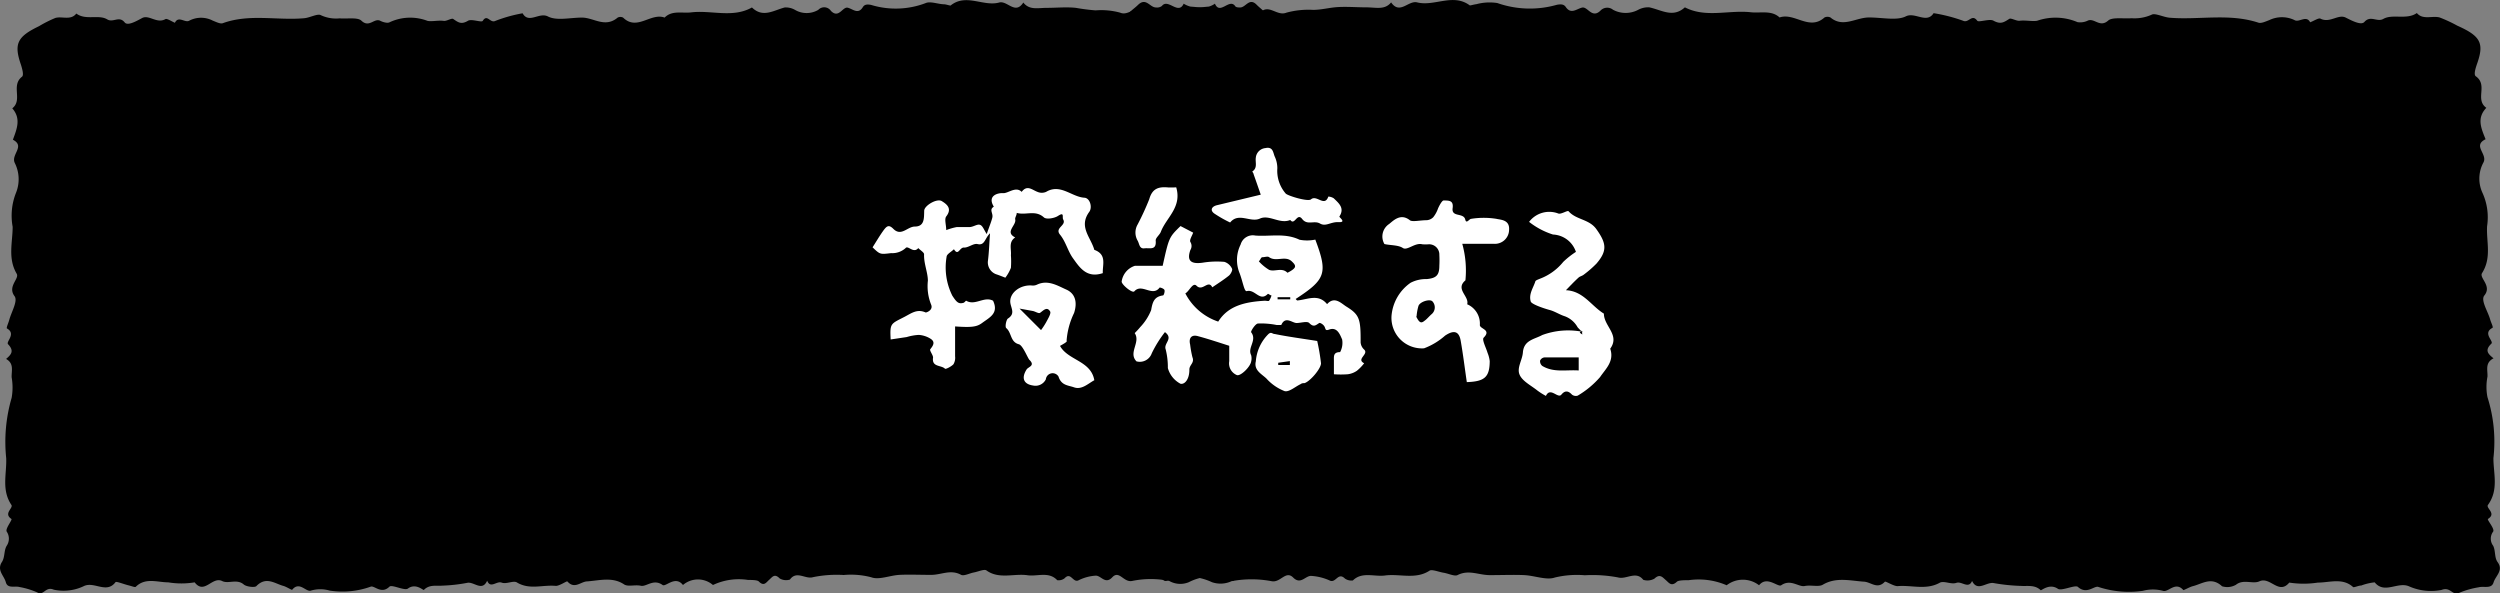 <svg xmlns="http://www.w3.org/2000/svg" viewBox="0 0 197.52 46.88"><rect x="0" y="0" width="197.52" height="46.88" fill="#808080" stroke="none"/><defs><style>.cls-1{fill:#fff;}</style></defs><g id="レイヤー_1" data-name="レイヤー 1"><path d="M100.6,2.49c-.13-.21-.39-.43-.37-.62.12-.74-.51-1.05-.94-1.49-.59-.61-.87.23-1.32.21-.13,0-.33,0-.39-.12-.46-.62-1.2.75-1.59-.18a1.63,1.63,0,0,1-.48.23A31.46,31.46,0,0,0,92.1,1c-.63.17-1.13-.82-1.68,0-.64-.73-1.22.31-1.92,0A5.65,5.65,0,0,0,86.56.82,15.85,15.85,0,0,1,85,.62c-.75-.08-1.52,0-2.27,0S81.34.82,80.85.2c-.64,1-1.26-.18-1.91,0-1.25.34-2.62-.75-3.84.24-.07,0-.31-.08-.47-.1-.51,0-1.12-.27-1.51-.09a6.65,6.65,0,0,1-4.29.14c-.39-.08-.54,0-.65.16-.38.63-.79.16-1.2.06s-.71.89-1.33.25a.64.64,0,0,0-1-.08,1.81,1.81,0,0,1-1.84,0,1.46,1.46,0,0,0-.81-.19c-.87.22-1.72.85-2.59,0-1.53.86-3.22.19-4.82.39-.71.08-1.5-.18-2.08.41-1.09-.41-2.18,1.08-3.28,0a.47.47,0,0,0-.43,0c-1,.84-1.89,0-2.82,0s-2,.27-2.69-.09-1.52.61-2-.25a11.35,11.35,0,0,0-2.15.6c-.42.21-.64-.58-1,0-.1.15-.91-.19-1.18,0-.53.31-.77.11-1.15-.15-.13-.09-.51.18-.75.15-.44-.06-.92.07-1.28,0a3.82,3.82,0,0,0-3,.11c-.16.09-.52,0-.76-.13-.48-.2-.86.59-1.47,0-.3-.28-1.12-.13-1.71-.18a2.84,2.84,0,0,1-1.49-.25c-.25-.15-.86.2-1.32.24-2.13.19-4.32-.37-6.42.39-.2.08-.54-.1-.8-.2a2,2,0,0,0-1.85,0c-.34.21-.86-.42-1.14.17-.25-.1-.62-.36-.75-.29-.68.39-1.3-.38-1.85-.08s-1.15.62-1.37.34c-.44-.55-.91.05-1.38-.24-.68-.41-1.7.1-2.44-.46-.44.57-1.13.19-1.66.35a9.74,9.74,0,0,0-1.29.65c-1.72.83-2,1.39-1.42,3.06.09.3.24.8.08.93-.9.7.08,1.83-.77,2.5.72.82.35,1.65.05,2.48,1,.52-.18,1.17.15,1.84a2.86,2.86,0,0,1,.1,2.34A4.89,4.89,0,0,0,1,17.92C1,19.15.6,20.4,1.32,21.63c.23.39-.75,1-.17,1.77.28.38-.25,1.24-.42,1.88-.06.23-.25.63-.18.67.76.43-.11,1.05.09,1.25.5.53.25.81-.16,1.16.65.36.42.94.44,1.45a4.62,4.62,0,0,1,0,1.62A12.43,12.43,0,0,0,.49,36.2C.54,37.43.1,38.7.9,39.89c.17.26-.65.67,0,1.11.1.06-.5.77-.37,1a1,1,0,0,1,0,1.12C.3,43.5.4,44,.16,44.39c-.44.66.16,1.08.3,1.61s.71.27,1.08.38a6.08,6.08,0,0,1,1.39.42c.53.32.64-.5,1.32-.21a3.7,3.7,0,0,0,2.41-.3c.82-.35,1.77.64,2.47-.3.06-.07.64.16,1,.25s.53.18.6.12c.75-.75,1.72-.35,2.56-.35a6.37,6.37,0,0,0,2.09,0c.77,1,1.38-.5,2.18-.1.48.24,1.16-.2,1.7.27.21.18.89.26,1,.12.78-.79,1.46-.18,2.16,0,.24.08.64.33.66.3.58-.72,1.1.21,1.49.06a2.62,2.62,0,0,1,1.47,0,6.6,6.6,0,0,0,3.25-.31c.29-.11.84.63,1.48,0,.2-.19,1.2.35,1.46.15.62-.46,1.21.16,1.26.11.43-.45,1-.3,1.47-.34a12.65,12.65,0,0,0,1.95-.22c.53-.12,1.18.72,1.58-.17.26.66.75,0,1.14.15s.95-.2,1.23,0c1,.59,2,.16,3.06.26.3,0,.87-.41.91-.35.54.61,1,.07,1.49,0,1-.06,2.06-.4,3,.24.3.19.87,0,1.31.1s1-.58,1.72-.06c.24.18,1-.78,1.61,0a1.82,1.82,0,0,1,2.37,0,4.78,4.78,0,0,1,2.77-.4c.29,0,.7,0,.84.11.42.43.59.09.83-.12s.42-.53.83-.11a1,1,0,0,0,.81.09c.53-.74,1.22,0,1.83-.19a9.28,9.28,0,0,1,2.42-.17,6.32,6.32,0,0,1,2.18.18c.6.23,1.47-.15,2.22-.19s1.67,0,2.5,0,1.55-.46,2.38,0c.22.11.67-.13,1-.19s.84-.29,1-.16c1,.72,2.18.22,3.25.38.78.11,1.67-.32,2.34.39a.76.76,0,0,0,.58-.15c.49-.53.65.35,1.08.17a3.53,3.53,0,0,1,1.39-.38c.42,0,.75.72,1.3.13s.89.43,1.57.29a7.23,7.23,0,0,1,2.93,0A1.76,1.76,0,0,0,93.92,46a4.06,4.06,0,0,1,3-.29c.22,0,.36.39.66.06.52-.57,1-1.17.81-1.91-.08-.34-.52-.54,0-.91s-.92-.66-.09-1.1c-.44-.77.28-1.47.14-2.26a14.42,14.42,0,0,1,0-2.63V33.07c0-.34-.16-.83,0-1,1-.83-.23-2.16.88-2.93-.79-.54-.5-1.11-.06-1.67-.78-.6-.3-1.39-.37-2.09a1.58,1.58,0,0,1,.35-1.49c.51-.53-.39-1-.38-1.61,0-.07,0-.15,0-.2.9-1.65.26-3.41.44-5.1,0-.4-.18-1,0-1.19.82-.78.43-1.69.36-2.49s.35-1.62.14-2.52-.54-1.86.33-2.67c-.8-.87-.25-1.9-.4-2.85,0-.08.25-.18.28-.29.09-.34-.23-.65.12-1.06S100,2.87,100.6,2.49Z"/><path d="M88.53,2.49c.14-.21.42-.43.39-.62-.12-.74.56-1.05,1-1.49.64-.61.93.23,1.43.21A.62.62,0,0,0,91.8.47c.49-.62,1.3.75,1.72-.18a1.9,1.9,0,0,0,.53.23A37.23,37.23,0,0,1,97.74,1c.68.17,1.22-.82,1.82,0,.69-.73,1.32.31,2.08,0a6.58,6.58,0,0,1,2.1-.22c.59,0,1.14-.14,1.71-.2.81-.08,1.64,0,2.46,0s1.49.23,2-.39c.69,1,1.36-.18,2.06,0,1.36.34,2.84-.75,4.16.24.08,0,.34-.08.52-.1A4,4,0,0,1,118.3.24,7.78,7.78,0,0,0,123,.38c.42-.08.58,0,.7.16.42.63.86.16,1.3.06s.77.89,1.44.25a.73.73,0,0,1,1-.08,2.11,2.11,0,0,0,2,0,1.64,1.64,0,0,1,.87-.19c1,.22,1.87.85,2.81,0,1.66.86,3.49.19,5.22.39.77.08,1.63-.18,2.26.41,1.18-.41,2.35,1.08,3.55,0a.55.55,0,0,1,.47,0c1,.84,2,0,3.05,0s2.19.27,2.91-.09,1.65.61,2.19-.25a12.82,12.82,0,0,1,2.33.6c.45.21.69-.58,1.12,0,.11.15,1-.19,1.29,0,.57.31.83.11,1.24-.15.14-.09.55.18.82.15.47-.06,1,.07,1.38,0a4.44,4.44,0,0,1,3.19.11,1.36,1.36,0,0,0,.83-.13c.52-.2.94.59,1.6,0,.32-.28,1.21-.13,1.84-.18A3.3,3.3,0,0,0,170,1.16c.27-.15.93.2,1.43.24,2.31.19,4.68-.37,7,.39.22.08.59-.1.86-.2a2.29,2.29,0,0,1,2,0c.36.21.93-.42,1.23.17.28-.1.67-.36.81-.29.74.39,1.41-.38,2-.08s1.24.62,1.48.34c.49-.55,1,.05,1.5-.24.73-.41,1.85.1,2.64-.46.48.57,1.22.19,1.8.35a11.06,11.06,0,0,1,1.4.65c1.86.83,2.14,1.39,1.54,3.06-.1.3-.26.8-.09.93,1,.7-.09,1.83.84,2.5-.79.82-.39,1.65-.06,2.48-1.06.52.19,1.17-.17,1.84a2.68,2.68,0,0,0-.1,2.34,4.66,4.66,0,0,1,.39,2.69c-.07,1.23.38,2.48-.4,3.71-.24.39.81,1,.18,1.77-.3.38.28,1.24.46,1.88.06.23.27.63.19.67-.82.43.12,1.05-.09,1.25-.55.53-.27.81.17,1.16-.7.36-.45.94-.48,1.45a4.19,4.19,0,0,0,0,1.62A11.54,11.54,0,0,1,197,36.2c0,1.23.43,2.5-.43,3.69-.19.26.7.67,0,1.11-.1.06.55.77.41,1a.93.93,0,0,0,0,1.12c.2.4.09.93.35,1.29.49.66-.16,1.08-.32,1.61s-.77.27-1.17.38a6.88,6.88,0,0,0-1.5.42c-.58.32-.7-.5-1.44-.21a4.28,4.28,0,0,1-2.6-.3c-.89-.35-1.92.64-2.68-.3a4.24,4.24,0,0,0-1.06.25c-.22,0-.58.18-.65.12-.82-.75-1.86-.35-2.78-.35a7.44,7.44,0,0,1-2.26,0c-.83,1-1.5-.5-2.36-.1-.52.24-1.26-.2-1.85.27a1.37,1.37,0,0,1-1.1.12c-.85-.79-1.58-.18-2.34,0-.26.08-.7.33-.72.3-.63-.72-1.19.21-1.61.06a3.06,3.06,0,0,0-1.59,0,7.71,7.71,0,0,1-3.52-.31c-.32-.11-.91.63-1.61,0-.21-.19-1.3.35-1.58.15-.67-.46-1.31.16-1.36.11-.47-.45-1.05-.3-1.59-.34a14.64,14.64,0,0,1-2.11-.22c-.58-.12-1.29.72-1.72-.17-.28.66-.82,0-1.24.15s-1-.2-1.33,0c-1.08.59-2.22.16-3.32.26-.32,0-.94-.41-1-.35-.58.61-1.05.07-1.6,0-1.07-.06-2.24-.4-3.31.24-.33.19-.94,0-1.42.1s-1.11-.58-1.86-.06c-.26.18-1.13-.78-1.75,0a2.09,2.09,0,0,0-2.56,0,5.57,5.57,0,0,0-3-.4c-.32,0-.77,0-.92.11-.45.43-.64.09-.89-.12s-.46-.53-.9-.11a1.12,1.12,0,0,1-.88.09c-.58-.74-1.33,0-2-.19a10.87,10.87,0,0,0-2.62-.17,7.44,7.44,0,0,0-2.37.18c-.65.23-1.59-.15-2.4-.19s-1.81,0-2.72,0-1.67-.46-2.57,0c-.24.11-.72-.13-1.1-.19s-.92-.29-1.11-.16c-1.11.72-2.36.22-3.52.38-.85.11-1.81-.32-2.53.39a.88.88,0,0,1-.63-.15c-.54-.53-.7.35-1.17.17a4.15,4.15,0,0,0-1.51-.38c-.46,0-.82.72-1.41.13s-1,.43-1.7.29a8.45,8.45,0,0,0-3.17,0A2.08,2.08,0,0,1,95.76,46a4.73,4.73,0,0,0-3.21-.29c-.23,0-.38.39-.71.06-.56-.57-1.09-1.17-.88-1.91.1-.34.57-.54,0-.91s1-.66.09-1.1c.48-.77-.3-1.47-.15-2.26a13.57,13.57,0,0,0,0-2.63V33.07c0-.34.18-.83,0-1-1.12-.83.24-2.16-1-2.93.86-.54.54-1.11.06-1.67.84-.6.33-1.39.4-2.09A1.48,1.48,0,0,0,90,23.91c-.55-.53.43-1,.41-1.61,0-.07,0-.15,0-.2-1-1.65-.28-3.41-.49-5.1,0-.4.2-1,0-1.19-.88-.78-.47-1.69-.39-2.49s-.38-1.62-.15-2.52.58-1.86-.35-2.67c.86-.87.27-1.9.43-2.85,0-.08-.27-.18-.3-.29-.1-.34.25-.65-.13-1.06S89.23,2.87,88.53,2.49Z"/></g><g id="レイヤー_2" data-name="レイヤー 2"><g id="NtZm0Z"><path class="cls-1" d="M103.92,18.93c1,2.66.83,3.14-1.55,4.69,0,0,.09.12.13.12.8-.07,1.66-.56,2.35.29.59-.66,1.12-.06,1.52.19,1.06.65,1.14,1,1.13,2.84a.86.86,0,0,0,.28.56c.39.37-.66.75,0,1.08a3.54,3.54,0,0,1-.57.59,1.64,1.64,0,0,1-.73.28,7.77,7.77,0,0,1-1.09,0V28.51c0-.35-.06-.69.49-.69a1.54,1.54,0,0,0,.16-1c-.16-.36-.38-1-1-.79-.33.12-.29,0-.38-.2s-.37-.35-.43-.31c-.28.18-.44.36-.79,0-.17-.17-.66,0-1,0s-.89-.58-1.21.16c0,0-.23,0-.35,0a6.25,6.25,0,0,0-1.48-.12c-.22,0-.6.63-.55.69.49.64-.31,1.21,0,1.81a1,1,0,0,1,0,.51c-.08.44-.86,1.19-1.14,1.06a1,1,0,0,1-.59-1.09c0-.39,0-.79,0-1.22-.85-.27-1.65-.54-2.47-.76-.49-.14-.75.12-.62.66a8.38,8.38,0,0,0,.18,1c.19.46-.26.61-.24,1,0,.74-.36,1.17-.7,1.1a2,2,0,0,1-1-1.24,5.81,5.81,0,0,0-.17-1.47c-.19-.5.64-.84-.06-1.37A9.17,9.17,0,0,0,91,27.91a1,1,0,0,1-1.21.64c-.67-.69.35-1.51-.14-2.23,0,0,.3-.3.43-.47a4.19,4.19,0,0,0,.87-1.35c.11-.63.23-1.06.94-1.16.06,0,.16-.31.11-.43s-.36-.21-.38-.19c-.57.77-1.41-.37-2,.3-.16.17-1-.53-1-.77A1.52,1.52,0,0,1,89.67,21c.73,0,1.47,0,2.19,0,.5-2.25.5-2.25,1.41-3.14l1,.52c-.09.26-.31.58-.22.74a.59.59,0,0,1,0,.63c-.31.87.06,1.14,1,1a6.86,6.86,0,0,1,1.69-.06,1,1,0,0,1,.6.54c.06.11-.1.43-.25.55-.41.33-.87.62-1.31.92-.32-.64-.76.36-1.24-.12-.3-.31-.58.44-.89.6a4.56,4.56,0,0,0,2.6,2.23c.81-1.3,2.21-1.56,3.68-1.65.12,0,.29.05.34,0a1.46,1.46,0,0,0,.19-.42c-.1,0-.26-.15-.29-.12-.64.65-1-.39-1.66-.22-.2.06-.29-.65-.56-1.39a2.73,2.73,0,0,1,.07-2.29,1,1,0,0,1,1.16-.71c1.17.09,2.35-.22,3.49.33A3.14,3.14,0,0,0,103.92,18.93Zm-4.46,1.72a3.61,3.61,0,0,0,.81.67c.44.18,1-.22,1.45.23,0,0,.43-.2.56-.39s-.09-.38-.21-.5c-.51-.5-1.24.06-1.8-.34-.11-.09-.34,0-.5,0S99.63,20.46,99.46,20.65Zm1.48,2.83v.17h1v-.17Z"/><path class="cls-1" d="M87.13,21.58c-1.29.43-1.84-.46-2.38-1.21-.39-.56-.55-1.28-1-1.83s.53-.72.25-1.2c-.1-.18.13-.63-.41-.28-.29.19-.92.29-1.11.12-.68-.62-1.43-.15-2.15-.36,0,.2-.15.37-.12.51.11.48-.86,1,0,1.43-.55.36-.29.92-.34,1.4a6.85,6.85,0,0,1,0,1,3.24,3.24,0,0,1-.44.78c-.26-.1-.5-.2-.75-.28a1,1,0,0,1-.62-1.09c.08-.65.1-1.3.16-2.14-.43.42-.41,1-1,.85-.33-.06-.71.3-1.06.28s-.45.7-.79.13c-.2.2-.57.39-.58.59a5,5,0,0,0,.45,3.08c.31.47.47.68.86.57.09,0,.21-.19.24-.17.7.42,1.42-.38,2.12,0,.47,1-.28,1.32-.87,1.76-.42.31-.83.36-2.13.27,0,.79,0,1.58,0,2.36a1,1,0,0,1-.13.63c-.17.18-.61.41-.67.35-.3-.3-1.06-.11-.94-.88,0-.21-.3-.56-.22-.66.25-.31.41-.59,0-.84a2,2,0,0,0-.91-.29,4,4,0,0,0-.95.17l-1.27.19c-.07-1.3,0-1.22,1.1-1.79.57-.3,1-.64,1.67-.34.08,0,.62-.2.42-.64a3.91,3.91,0,0,1-.25-1.87c0-.65-.33-1.36-.3-2.09,0-.15-.3-.32-.46-.49-.37.46-.81-.24-1,0A1.57,1.57,0,0,1,70.4,20c-.86.1-.86.12-1.46-.46.27-.42.53-.87.83-1.29s.46-.52.82-.16c.62.61,1.1-.18,1.68-.19.79,0,.73-.67.75-1.25,0-.4,1-1,1.39-.76s.84.58.35,1.21c-.16.22,0,.67,0,1.08a4.78,4.78,0,0,1,.83-.24c.34,0,.69,0,1,0s.6-.25.83-.18.32.41.54.73c.2-.59.35-.93.44-1.29s-.28-.63.12-.87c-.55-.9.36-1.1.74-1.07s1-.57,1.46-.1c.43-.58.82-.16,1.25,0a.85.85,0,0,0,.68,0c1.12-.67,2,.38,3,.46.46,0,.68.75.41,1.12-.86,1.18.12,2,.4,3C87.47,20.11,87.1,20.91,87.13,21.58Z"/><path class="cls-1" d="M115.89,30.19c-.16-1.08-.29-2.17-.48-3.25-.13-.78-.54-.89-1.24-.42a5.31,5.31,0,0,1-1.66,1,2.41,2.41,0,0,1-2.57-2.55,3.53,3.53,0,0,1,1.51-2.63,2.61,2.61,0,0,1,1.27-.29c.74-.07,1-.29,1-1.05a8.26,8.26,0,0,0,0-.86.81.81,0,0,0-.83-.84,3,3,0,0,1-.52,0c-.59-.15-1.18.53-1.54.29s-1-.2-1.45-.31a1.18,1.18,0,0,1,.37-1.58c.34-.27.91-.88,1.64-.3.18.15.83,0,1.28,0a.8.8,0,0,0,.57-.24,2.36,2.36,0,0,0,.38-.7c.16-.35.33-.61.43-.62.45,0,.8,0,.72.6-.11.76.88.33,1,.92.09.35.31-.06.46-.07a6.3,6.3,0,0,1,2,0c.32.08,1.06.06,1,.87A1.12,1.12,0,0,1,118,19.26c-.8,0-1.6,0-2.47,0a7.87,7.87,0,0,1,.25,2.89c-.83.7.32,1.25.14,1.89a1.66,1.66,0,0,1,1,1.64c0,.32.94.36.3,1-.15.16.19.79.31,1.2a2.5,2.5,0,0,1,.17.65C117.69,29.8,117.3,30.14,115.89,30.19Zm-4-5.17c.08.12.16.33.31.42s.3-.06.42-.15.31-.31.48-.46a.7.7,0,0,0,.09-1c-.19-.25-1,0-1.12.34A4.12,4.12,0,0,0,111.92,25Z"/><path class="cls-1" d="M125,26.24c-.28-.31-.33-.34-.36-.39a1.92,1.92,0,0,0-1-.86c-.42-.13-.79-.39-1.21-.5-.65-.18-1.44-.48-1.49-.67-.17-.58.19-1.06.36-1.57,0-.1.24-.17.37-.23a4.32,4.32,0,0,0,1.84-1.33,6.73,6.73,0,0,1,1-.79,2,2,0,0,0-1.81-1.37,5.92,5.92,0,0,1-1.89-1,2,2,0,0,1,2.31-.66c.23.08.72-.27.81-.18.6.69,1.63.61,2.2,1.42.79,1.11.88,1.7,0,2.72a8.51,8.51,0,0,1-1,.87c-.12.1-.3.13-.41.23-.34.31-.66.65-1,1,1.38.06,2,1.24,3,1.85,0,1,1.29,1.68.5,2.77.34,1-.37,1.6-.8,2.24a7.11,7.11,0,0,1-1.77,1.47.5.5,0,0,1-.45-.08c-.3-.32-.56-.34-.84,0s-.87-.64-1.22.1a5.22,5.22,0,0,1-.68-.43c-.5-.4-1.2-.74-1.41-1.27s.22-1.13.27-1.72c.07-1,.92-1.05,1.53-1.39a5.9,5.9,0,0,1,3.2-.25s0,0-.09-.09l-.15.15a1.59,1.59,0,0,0,.21.15S125,26.39,125,26.24Zm-.27,2c-.93,0-1.83,0-2.72,0a.43.43,0,0,0-.33.25.48.48,0,0,0,.17.42c.91.55,1.9.29,2.88.36Z"/><path class="cls-1" d="M83.75,27.33c.63,1.15,2.44,1.16,2.71,2.71-.51.28-1,.78-1.61.56-.45-.16-1-.14-1.22-.85a.54.54,0,0,0-1,.22.91.91,0,0,1-1,.49c-.78-.11-.94-.61-.52-1.27.13-.21.7-.29.23-.75-.14-.13-.52-1.15-.84-1.24-.69-.18-.56-.91-1-1.28-.11-.1,0-.65.13-.75.58-.37.28-.76.2-1.21-.13-.8.78-1.5,1.74-1.4a.75.75,0,0,0,.36-.07c.86-.41,1.62.08,2.32.39s.89,1,.61,1.85a6,6,0,0,0-.59,2.18C84.37,27,84,27.18,83.75,27.33Zm-3.2-2.95,1.7,1.7a5.75,5.75,0,0,0,.41-.63c.14-.27.4-.68.31-.84-.25-.42-.53-.08-.8.11-.11.07-.37-.11-.57-.15Z"/><path class="cls-1" d="M99.61,15.38c-.21-.6-.38-1.1-.56-1.6,0-.08-.12-.23-.11-.23.44-.29.22-.73.28-1.1a.84.84,0,0,1,.76-.75c.6-.13.6.35.73.66a2.21,2.21,0,0,1,.21.93,2.75,2.75,0,0,0,.66,2c.14.17,1.76.67,2,.46.45-.39,1.07.64,1.37-.22a.87.87,0,0,1,.43.14c.4.39.88.77.44,1.44,0,.08.58.47-.06.44s-1,.38-1.47.11-1,.17-1.41-.36-.58.55-.94.08c-.83.35-1.65-.45-2.4-.11s-1.68-.52-2.35.31a9.59,9.59,0,0,1-1.25-.71c-.34-.24-.24-.55.22-.66Z"/><path class="cls-1" d="M104.07,26.94a16.62,16.62,0,0,1,.3,1.76c0,.43-.86,1.43-1.3,1.57-.1,0-.21,0-.31.08-.43.2-.92.65-1.27.55a3.78,3.78,0,0,1-1.44-1c-.38-.36-1-.65-.83-1.35a3.38,3.38,0,0,1,1-2.16c.23-.2.3,0,.5,0C101.74,26.6,102.81,26.74,104.07,26.94Zm-2.16,1.9v-.31l-.92.13v.18Z"/><path class="cls-1" d="M92.93,14.8c.47,1.58-.8,2.4-1.22,3.53-.1.24-.42.47-.4.68.07.8-.48.56-.89.61s-.39-.35-.54-.61a1.27,1.27,0,0,1,0-1.27,21.19,21.19,0,0,0,.92-2c.24-.86.75-1,1.5-.93A5.75,5.75,0,0,0,92.93,14.8Z"/></g></g></svg>